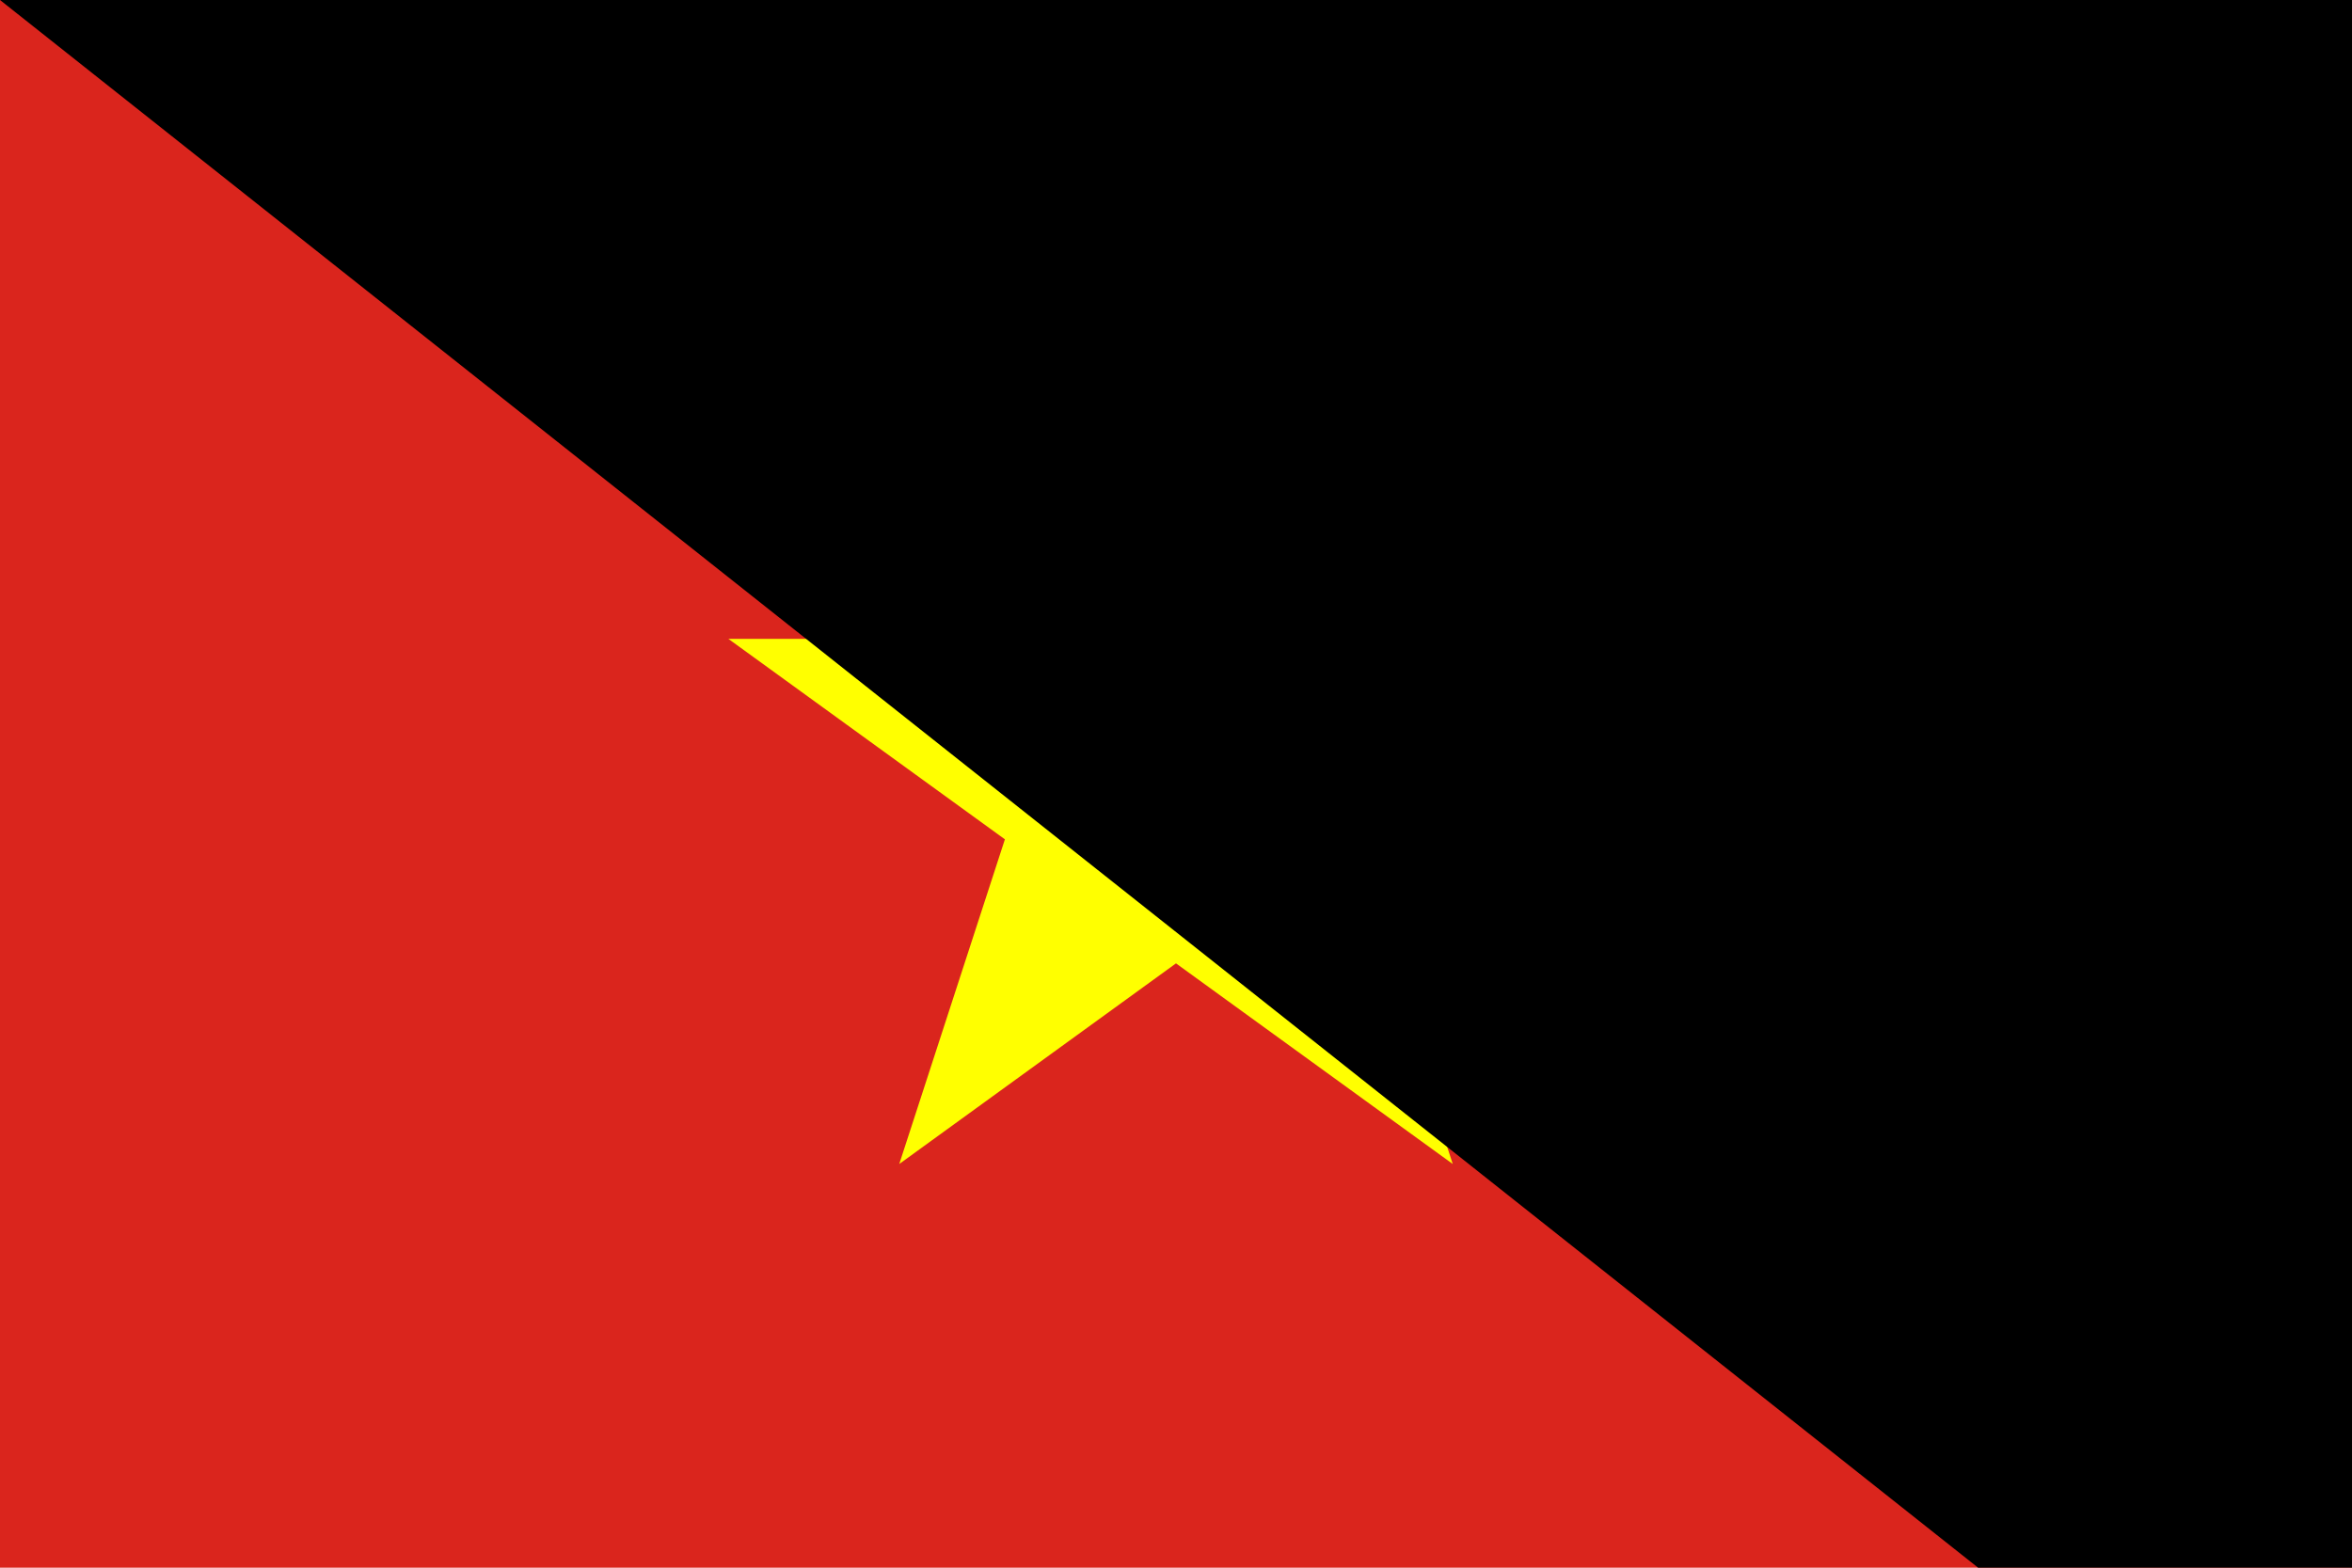 <?xml version="1.0" encoding="UTF-8"?>
<svg width="900"  height="600" viewBox="0 0 30 20" xmlns="http://www.w3.org/2000/svg" version="1.1">
<rect width="30" height="20" fill="#da251d"/>
<polygon points="15,4 11.47,14.85 20.71,8.15 9.29,8.15 18.53,14.85" fill="#ff0"/>
<path id="path-b7447" d="m m0 82 m0 65 m0 65 m0 65 m0 65 m0 65 m0 65 m0 65 m0 65 m0 65 m0 65 m0 65 m0 65 m0 65 m0 65 m0 65 m0 65 m0 65 m0 65 m0 65 m0 77 m0 115 m0 66 m0 53 m0 49 m0 71 m0 102 m0 122 m0 89 m0 69 m0 56 m0 109 m0 74 m0 80 m0 49 m0 102 m0 112 m0 114 m0 109 m0 65 m0 67 m0 108 m0 43 m0 111 m0 66 m0 97 m0 120 m0 122 m0 103 m0 86 m0 84 m0 111 m0 122 m0 56 m0 109 m0 110 m0 121 m0 112 m0 69 m0 72 m0 66 m0 72 m0 55 m0 107 m0 102 m0 55 m0 103 m0 105 m0 67 m0 80 m0 85 m0 108 m0 98 m0 73 m0 88 m0 78 m0 78 m0 75 m0 118 m0 52 m0 106 m0 52 m0 68 m0 51 m0 86 m0 103 m0 61 m0 61"/>
</svg>
